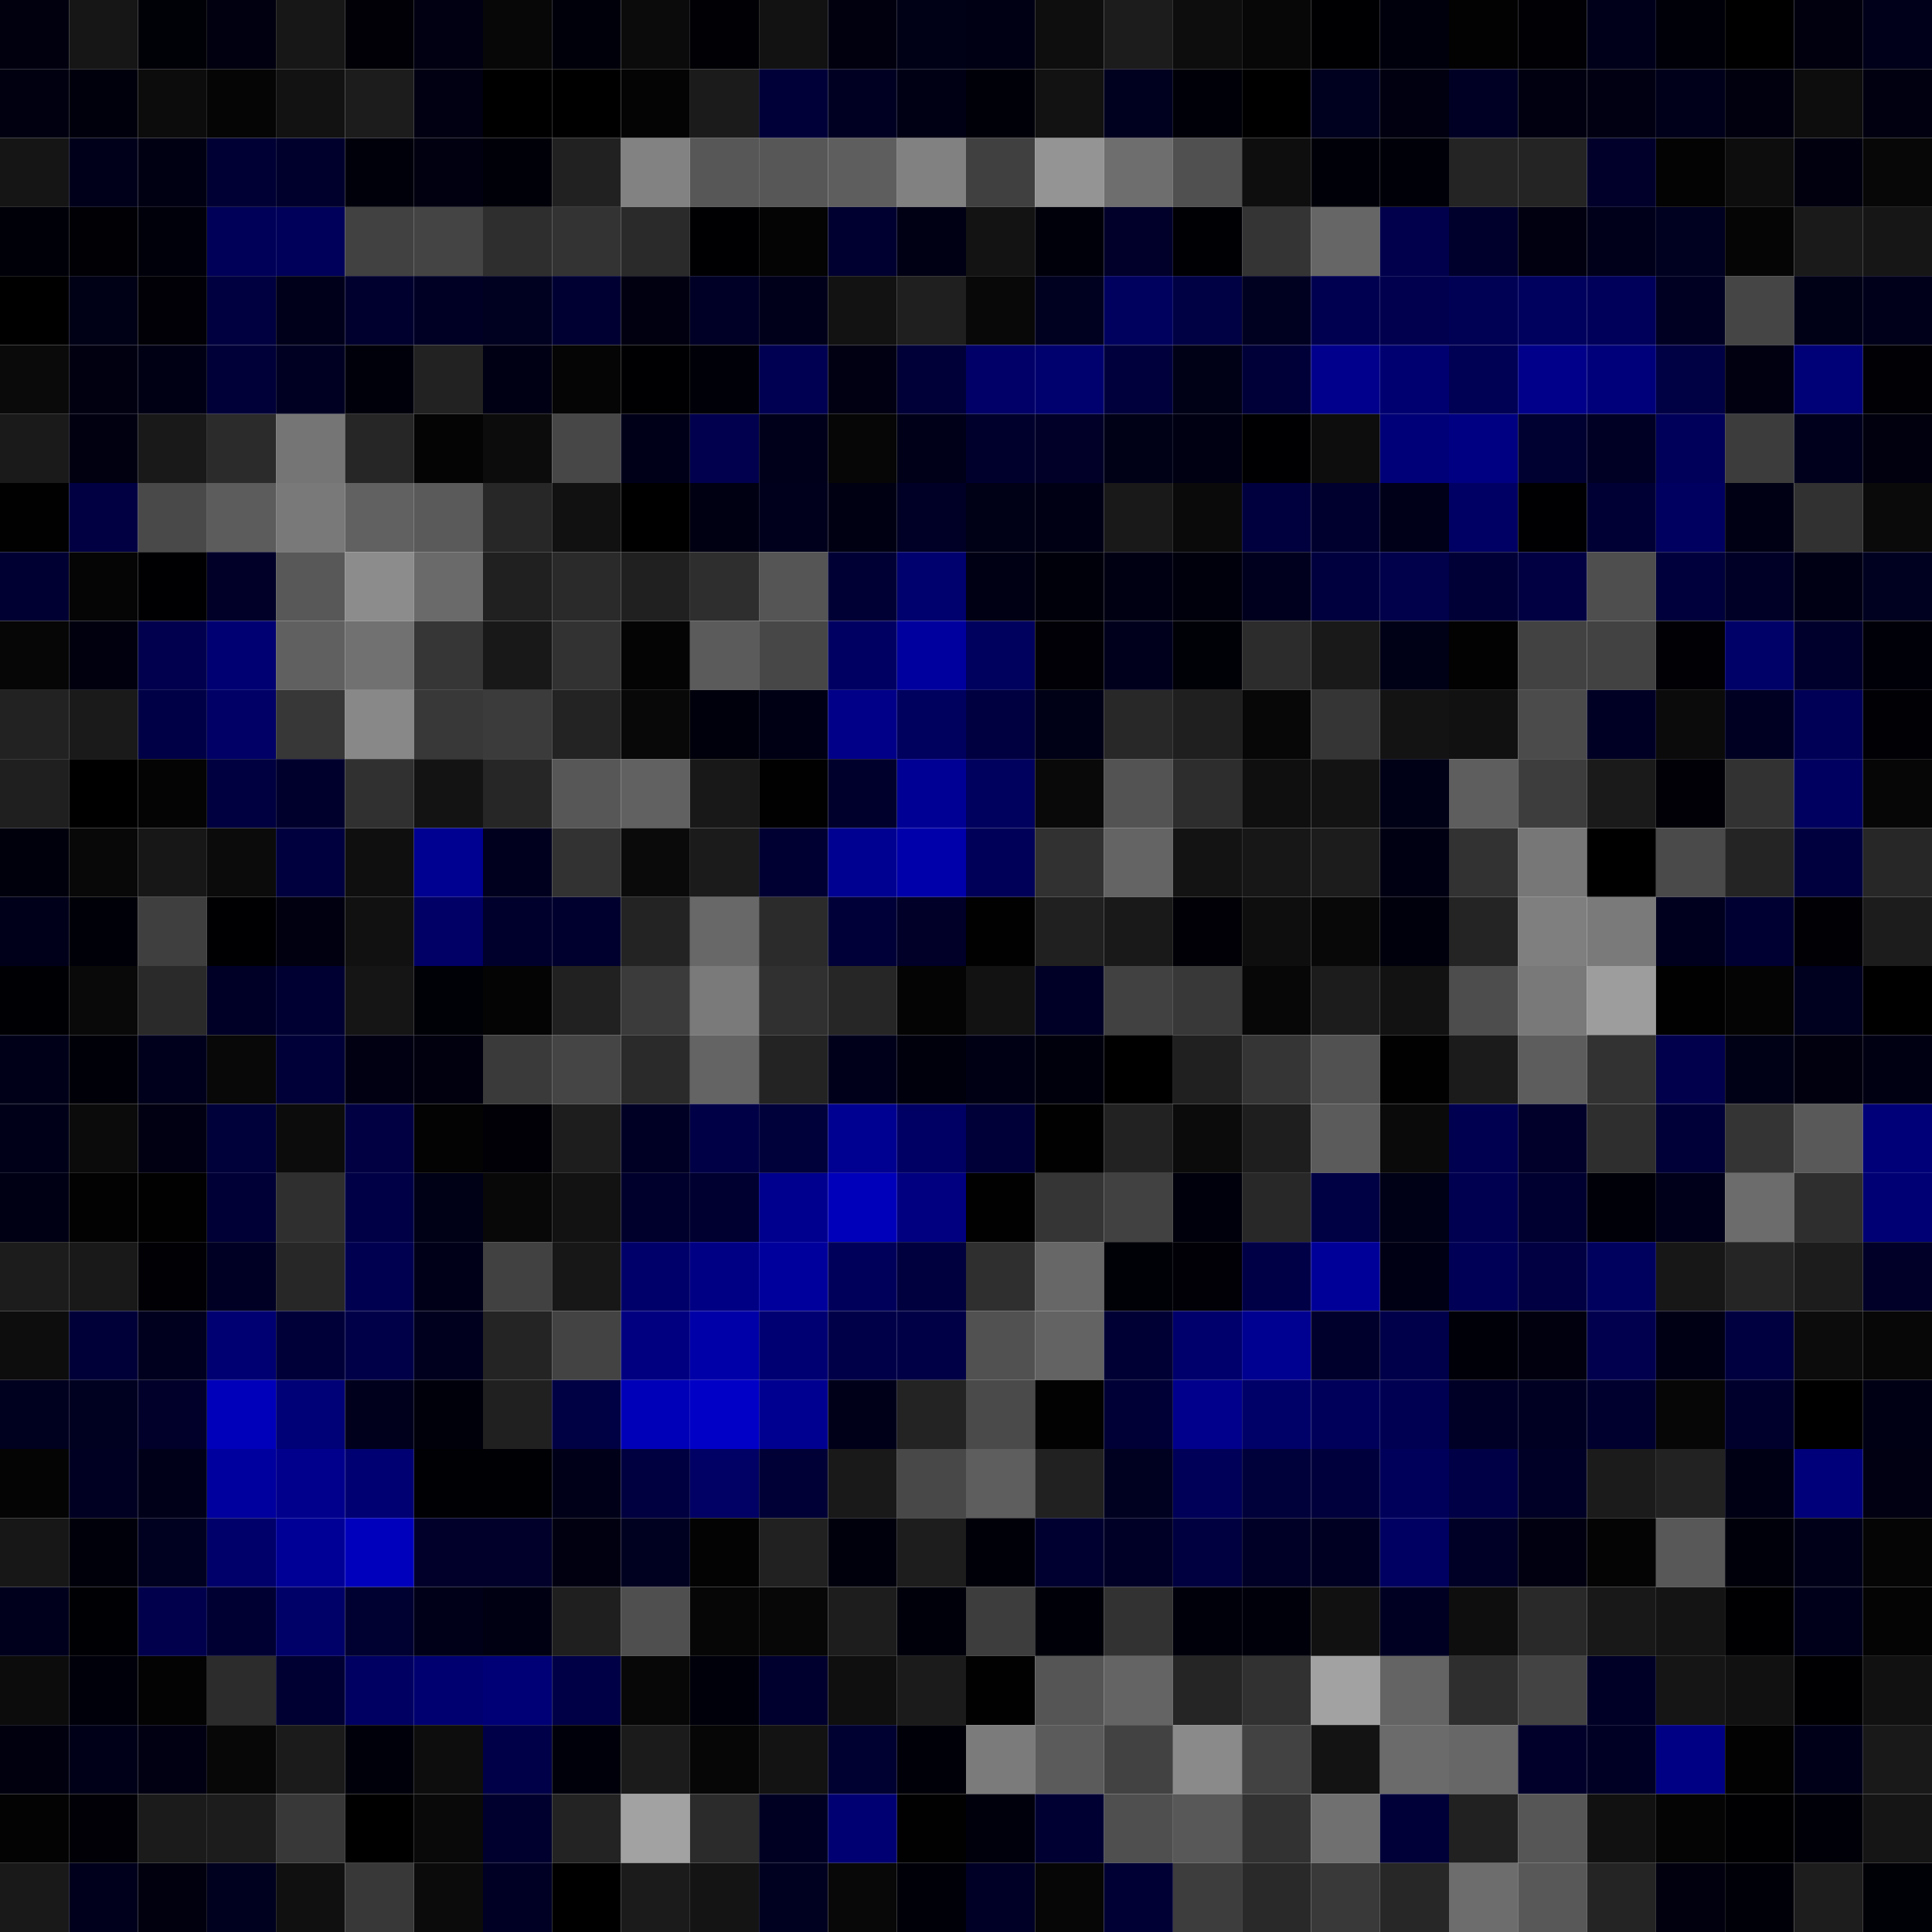 <svg xmlns="http://www.w3.org/2000/svg" width="56" height="56" viewBox="0 0 56 56"><g class="weights_image" id="node-596" stroke="none"><rect x="0" y="0" width="2" height="2" fill="#00000f"/><rect x="2" y="0" width="2" height="2" fill="#161616"/><rect x="4" y="0" width="2" height="2" fill="#000007"/><rect x="6" y="0" width="2" height="2" fill="#000010"/><rect x="8" y="0" width="2" height="2" fill="#171717"/><rect x="10" y="0" width="2" height="2" fill="#000006"/><rect x="12" y="0" width="2" height="2" fill="#000012"/><rect x="14" y="0" width="2" height="2" fill="#070707"/><rect x="16" y="0" width="2" height="2" fill="#00000b"/><rect x="18" y="0" width="2" height="2" fill="#0b0b0b"/><rect x="20" y="0" width="2" height="2" fill="#000005"/><rect x="22" y="0" width="2" height="2" fill="#121212"/><rect x="24" y="0" width="2" height="2" fill="#00000f"/><rect x="26" y="0" width="2" height="2" fill="#000017"/><rect x="28" y="0" width="2" height="2" fill="#000014"/><rect x="30" y="0" width="2" height="2" fill="#0e0e0e"/><rect x="32" y="0" width="2" height="2" fill="#1c1c1c"/><rect x="34" y="0" width="2" height="2" fill="#0d0d0d"/><rect x="36" y="0" width="2" height="2" fill="#070707"/><rect x="38" y="0" width="2" height="2" fill="#000003"/><rect x="40" y="0" width="2" height="2" fill="#00000d"/><rect x="42" y="0" width="2" height="2" fill="#020202"/><rect x="44" y="0" width="2" height="2" fill="#000005"/><rect x="46" y="0" width="2" height="2" fill="#00001b"/><rect x="48" y="0" width="2" height="2" fill="#000009"/><rect x="50" y="0" width="2" height="2" fill="#000000"/><rect x="52" y="0" width="2" height="2" fill="#00000e"/><rect x="54" y="0" width="2" height="2" fill="#00001a"/><rect x="0" y="2" width="2" height="2" fill="#000010"/><rect x="2" y="2" width="2" height="2" fill="#00000c"/><rect x="4" y="2" width="2" height="2" fill="#0c0c0c"/><rect x="6" y="2" width="2" height="2" fill="#050505"/><rect x="8" y="2" width="2" height="2" fill="#121212"/><rect x="10" y="2" width="2" height="2" fill="#1c1c1c"/><rect x="12" y="2" width="2" height="2" fill="#000012"/><rect x="14" y="2" width="2" height="2" fill="#000000"/><rect x="16" y="2" width="2" height="2" fill="#000000"/><rect x="18" y="2" width="2" height="2" fill="#040404"/><rect x="20" y="2" width="2" height="2" fill="#1b1b1b"/><rect x="22" y="2" width="2" height="2" fill="#000039"/><rect x="24" y="2" width="2" height="2" fill="#000022"/><rect x="26" y="2" width="2" height="2" fill="#000015"/><rect x="28" y="2" width="2" height="2" fill="#000009"/><rect x="30" y="2" width="2" height="2" fill="#121212"/><rect x="32" y="2" width="2" height="2" fill="#00001f"/><rect x="34" y="2" width="2" height="2" fill="#000008"/><rect x="36" y="2" width="2" height="2" fill="#000001"/><rect x="38" y="2" width="2" height="2" fill="#00001f"/><rect x="40" y="2" width="2" height="2" fill="#000010"/><rect x="42" y="2" width="2" height="2" fill="#000025"/><rect x="44" y="2" width="2" height="2" fill="#000010"/><rect x="46" y="2" width="2" height="2" fill="#000012"/><rect x="48" y="2" width="2" height="2" fill="#00001b"/><rect x="50" y="2" width="2" height="2" fill="#00000e"/><rect x="52" y="2" width="2" height="2" fill="#0d0d0d"/><rect x="54" y="2" width="2" height="2" fill="#000010"/><rect x="0" y="4" width="2" height="2" fill="#151515"/><rect x="2" y="4" width="2" height="2" fill="#00001b"/><rect x="4" y="4" width="2" height="2" fill="#000013"/><rect x="6" y="4" width="2" height="2" fill="#000035"/><rect x="8" y="4" width="2" height="2" fill="#00002d"/><rect x="10" y="4" width="2" height="2" fill="#00000b"/><rect x="12" y="4" width="2" height="2" fill="#000010"/><rect x="14" y="4" width="2" height="2" fill="#000008"/><rect x="16" y="4" width="2" height="2" fill="#212121"/><rect x="18" y="4" width="2" height="2" fill="#828282"/><rect x="20" y="4" width="2" height="2" fill="#575757"/><rect x="22" y="4" width="2" height="2" fill="#575757"/><rect x="24" y="4" width="2" height="2" fill="#5e5e5e"/><rect x="26" y="4" width="2" height="2" fill="#818181"/><rect x="28" y="4" width="2" height="2" fill="#404040"/><rect x="30" y="4" width="2" height="2" fill="#949494"/><rect x="32" y="4" width="2" height="2" fill="#6e6e6e"/><rect x="34" y="4" width="2" height="2" fill="#505050"/><rect x="36" y="4" width="2" height="2" fill="#0e0e0e"/><rect x="38" y="4" width="2" height="2" fill="#000008"/><rect x="40" y="4" width="2" height="2" fill="#000008"/><rect x="42" y="4" width="2" height="2" fill="#242424"/><rect x="44" y="4" width="2" height="2" fill="#242424"/><rect x="46" y="4" width="2" height="2" fill="#00002b"/><rect x="48" y="4" width="2" height="2" fill="#030303"/><rect x="50" y="4" width="2" height="2" fill="#0d0d0d"/><rect x="52" y="4" width="2" height="2" fill="#00000e"/><rect x="54" y="4" width="2" height="2" fill="#070707"/><rect x="0" y="6" width="2" height="2" fill="#000009"/><rect x="2" y="6" width="2" height="2" fill="#000005"/><rect x="4" y="6" width="2" height="2" fill="#00000b"/><rect x="6" y="6" width="2" height="2" fill="#000059"/><rect x="8" y="6" width="2" height="2" fill="#00005a"/><rect x="10" y="6" width="2" height="2" fill="#414141"/><rect x="12" y="6" width="2" height="2" fill="#444444"/><rect x="14" y="6" width="2" height="2" fill="#2e2e2e"/><rect x="16" y="6" width="2" height="2" fill="#333333"/><rect x="18" y="6" width="2" height="2" fill="#2a2a2a"/><rect x="20" y="6" width="2" height="2" fill="#000003"/><rect x="22" y="6" width="2" height="2" fill="#040404"/><rect x="24" y="6" width="2" height="2" fill="#000030"/><rect x="26" y="6" width="2" height="2" fill="#000014"/><rect x="28" y="6" width="2" height="2" fill="#131313"/><rect x="30" y="6" width="2" height="2" fill="#00000b"/><rect x="32" y="6" width="2" height="2" fill="#00002a"/><rect x="34" y="6" width="2" height="2" fill="#000004"/><rect x="36" y="6" width="2" height="2" fill="#343434"/><rect x="38" y="6" width="2" height="2" fill="#666666"/><rect x="40" y="6" width="2" height="2" fill="#00004c"/><rect x="42" y="6" width="2" height="2" fill="#00002d"/><rect x="44" y="6" width="2" height="2" fill="#000010"/><rect x="46" y="6" width="2" height="2" fill="#00001b"/><rect x="48" y="6" width="2" height="2" fill="#000021"/><rect x="50" y="6" width="2" height="2" fill="#050505"/><rect x="52" y="6" width="2" height="2" fill="#1a1a1a"/><rect x="54" y="6" width="2" height="2" fill="#161616"/><rect x="0" y="8" width="2" height="2" fill="#000001"/><rect x="2" y="8" width="2" height="2" fill="#000016"/><rect x="4" y="8" width="2" height="2" fill="#000006"/><rect x="6" y="8" width="2" height="2" fill="#000040"/><rect x="8" y="8" width="2" height="2" fill="#00001a"/><rect x="10" y="8" width="2" height="2" fill="#00002e"/><rect x="12" y="8" width="2" height="2" fill="#000025"/><rect x="14" y="8" width="2" height="2" fill="#000020"/><rect x="16" y="8" width="2" height="2" fill="#000033"/><rect x="18" y="8" width="2" height="2" fill="#000010"/><rect x="20" y="8" width="2" height="2" fill="#000026"/><rect x="22" y="8" width="2" height="2" fill="#00001b"/><rect x="24" y="8" width="2" height="2" fill="#121212"/><rect x="26" y="8" width="2" height="2" fill="#1f1f1f"/><rect x="28" y="8" width="2" height="2" fill="#080808"/><rect x="30" y="8" width="2" height="2" fill="#000020"/><rect x="32" y="8" width="2" height="2" fill="#00005f"/><rect x="34" y="8" width="2" height="2" fill="#000045"/><rect x="36" y="8" width="2" height="2" fill="#000021"/><rect x="38" y="8" width="2" height="2" fill="#000050"/><rect x="40" y="8" width="2" height="2" fill="#00004e"/><rect x="42" y="8" width="2" height="2" fill="#000055"/><rect x="44" y="8" width="2" height="2" fill="#00005e"/><rect x="46" y="8" width="2" height="2" fill="#00005a"/><rect x="48" y="8" width="2" height="2" fill="#000023"/><rect x="50" y="8" width="2" height="2" fill="#454545"/><rect x="52" y="8" width="2" height="2" fill="#000016"/><rect x="54" y="8" width="2" height="2" fill="#00001b"/><rect x="0" y="10" width="2" height="2" fill="#0a0a0a"/><rect x="2" y="10" width="2" height="2" fill="#000011"/><rect x="4" y="10" width="2" height="2" fill="#000015"/><rect x="6" y="10" width="2" height="2" fill="#000039"/><rect x="8" y="10" width="2" height="2" fill="#000023"/><rect x="10" y="10" width="2" height="2" fill="#00000b"/><rect x="12" y="10" width="2" height="2" fill="#222222"/><rect x="14" y="10" width="2" height="2" fill="#000014"/><rect x="16" y="10" width="2" height="2" fill="#050505"/><rect x="18" y="10" width="2" height="2" fill="#000002"/><rect x="20" y="10" width="2" height="2" fill="#000008"/><rect x="22" y="10" width="2" height="2" fill="#000053"/><rect x="24" y="10" width="2" height="2" fill="#000012"/><rect x="26" y="10" width="2" height="2" fill="#000038"/><rect x="28" y="10" width="2" height="2" fill="#000068"/><rect x="30" y="10" width="2" height="2" fill="#00006f"/><rect x="32" y="10" width="2" height="2" fill="#00003d"/><rect x="34" y="10" width="2" height="2" fill="#000017"/><rect x="36" y="10" width="2" height="2" fill="#000039"/><rect x="38" y="10" width="2" height="2" fill="#00008c"/><rect x="40" y="10" width="2" height="2" fill="#000071"/><rect x="42" y="10" width="2" height="2" fill="#000054"/><rect x="44" y="10" width="2" height="2" fill="#00008a"/><rect x="46" y="10" width="2" height="2" fill="#00007a"/><rect x="48" y="10" width="2" height="2" fill="#000045"/><rect x="50" y="10" width="2" height="2" fill="#000010"/><rect x="52" y="10" width="2" height="2" fill="#000077"/><rect x="54" y="10" width="2" height="2" fill="#000005"/><rect x="0" y="12" width="2" height="2" fill="#1a1a1a"/><rect x="2" y="12" width="2" height="2" fill="#000011"/><rect x="4" y="12" width="2" height="2" fill="#191919"/><rect x="6" y="12" width="2" height="2" fill="#2b2b2b"/><rect x="8" y="12" width="2" height="2" fill="#757575"/><rect x="10" y="12" width="2" height="2" fill="#262626"/><rect x="12" y="12" width="2" height="2" fill="#040404"/><rect x="14" y="12" width="2" height="2" fill="#0c0c0c"/><rect x="16" y="12" width="2" height="2" fill="#474747"/><rect x="18" y="12" width="2" height="2" fill="#000019"/><rect x="20" y="12" width="2" height="2" fill="#00004f"/><rect x="22" y="12" width="2" height="2" fill="#00001b"/><rect x="24" y="12" width="2" height="2" fill="#060606"/><rect x="26" y="12" width="2" height="2" fill="#000018"/><rect x="28" y="12" width="2" height="2" fill="#00002d"/><rect x="30" y="12" width="2" height="2" fill="#000029"/><rect x="32" y="12" width="2" height="2" fill="#000017"/><rect x="34" y="12" width="2" height="2" fill="#000013"/><rect x="36" y="12" width="2" height="2" fill="#000003"/><rect x="38" y="12" width="2" height="2" fill="#0d0d0d"/><rect x="40" y="12" width="2" height="2" fill="#000078"/><rect x="42" y="12" width="2" height="2" fill="#000082"/><rect x="44" y="12" width="2" height="2" fill="#000031"/><rect x="46" y="12" width="2" height="2" fill="#000025"/><rect x="48" y="12" width="2" height="2" fill="#00005b"/><rect x="50" y="12" width="2" height="2" fill="#3c3c3c"/><rect x="52" y="12" width="2" height="2" fill="#00001d"/><rect x="54" y="12" width="2" height="2" fill="#00000e"/><rect x="0" y="14" width="2" height="2" fill="#010101"/><rect x="2" y="14" width="2" height="2" fill="#000043"/><rect x="4" y="14" width="2" height="2" fill="#494949"/><rect x="6" y="14" width="2" height="2" fill="#5c5c5c"/><rect x="8" y="14" width="2" height="2" fill="#797979"/><rect x="10" y="14" width="2" height="2" fill="#616161"/><rect x="12" y="14" width="2" height="2" fill="#5a5a5a"/><rect x="14" y="14" width="2" height="2" fill="#272727"/><rect x="16" y="14" width="2" height="2" fill="#111111"/><rect x="18" y="14" width="2" height="2" fill="#000001"/><rect x="20" y="14" width="2" height="2" fill="#000013"/><rect x="22" y="14" width="2" height="2" fill="#00001d"/><rect x="24" y="14" width="2" height="2" fill="#000013"/><rect x="26" y="14" width="2" height="2" fill="#000026"/><rect x="28" y="14" width="2" height="2" fill="#000016"/><rect x="30" y="14" width="2" height="2" fill="#000015"/><rect x="32" y="14" width="2" height="2" fill="#191919"/><rect x="34" y="14" width="2" height="2" fill="#0a0a0a"/><rect x="36" y="14" width="2" height="2" fill="#00003e"/><rect x="38" y="14" width="2" height="2" fill="#00002f"/><rect x="40" y="14" width="2" height="2" fill="#000019"/><rect x="42" y="14" width="2" height="2" fill="#000064"/><rect x="44" y="14" width="2" height="2" fill="#000002"/><rect x="46" y="14" width="2" height="2" fill="#000034"/><rect x="48" y="14" width="2" height="2" fill="#000061"/><rect x="50" y="14" width="2" height="2" fill="#000014"/><rect x="52" y="14" width="2" height="2" fill="#313131"/><rect x="54" y="14" width="2" height="2" fill="#0a0a0a"/><rect x="0" y="16" width="2" height="2" fill="#000032"/><rect x="2" y="16" width="2" height="2" fill="#050505"/><rect x="4" y="16" width="2" height="2" fill="#000003"/><rect x="6" y="16" width="2" height="2" fill="#000029"/><rect x="8" y="16" width="2" height="2" fill="#585858"/><rect x="10" y="16" width="2" height="2" fill="#8c8c8c"/><rect x="12" y="16" width="2" height="2" fill="#6a6a6a"/><rect x="14" y="16" width="2" height="2" fill="#202020"/><rect x="16" y="16" width="2" height="2" fill="#2a2a2a"/><rect x="18" y="16" width="2" height="2" fill="#202020"/><rect x="20" y="16" width="2" height="2" fill="#2e2e2e"/><rect x="22" y="16" width="2" height="2" fill="#555555"/><rect x="24" y="16" width="2" height="2" fill="#000035"/><rect x="26" y="16" width="2" height="2" fill="#00006e"/><rect x="28" y="16" width="2" height="2" fill="#000014"/><rect x="30" y="16" width="2" height="2" fill="#00000b"/><rect x="32" y="16" width="2" height="2" fill="#000013"/><rect x="34" y="16" width="2" height="2" fill="#00000d"/><rect x="36" y="16" width="2" height="2" fill="#00001e"/><rect x="38" y="16" width="2" height="2" fill="#00003f"/><rect x="40" y="16" width="2" height="2" fill="#00004b"/><rect x="42" y="16" width="2" height="2" fill="#000037"/><rect x="44" y="16" width="2" height="2" fill="#000043"/><rect x="46" y="16" width="2" height="2" fill="#4e4e4e"/><rect x="48" y="16" width="2" height="2" fill="#00003c"/><rect x="50" y="16" width="2" height="2" fill="#000026"/><rect x="52" y="16" width="2" height="2" fill="#000015"/><rect x="54" y="16" width="2" height="2" fill="#000021"/><rect x="0" y="18" width="2" height="2" fill="#060606"/><rect x="2" y="18" width="2" height="2" fill="#00000e"/><rect x="4" y="18" width="2" height="2" fill="#00004e"/><rect x="6" y="18" width="2" height="2" fill="#000073"/><rect x="8" y="18" width="2" height="2" fill="#606060"/><rect x="10" y="18" width="2" height="2" fill="#717171"/><rect x="12" y="18" width="2" height="2" fill="#363636"/><rect x="14" y="18" width="2" height="2" fill="#181818"/><rect x="16" y="18" width="2" height="2" fill="#323232"/><rect x="18" y="18" width="2" height="2" fill="#040404"/><rect x="20" y="18" width="2" height="2" fill="#5b5b5b"/><rect x="22" y="18" width="2" height="2" fill="#474747"/><rect x="24" y="18" width="2" height="2" fill="#000063"/><rect x="26" y="18" width="2" height="2" fill="#00009f"/><rect x="28" y="18" width="2" height="2" fill="#00005e"/><rect x="30" y="18" width="2" height="2" fill="#000006"/><rect x="32" y="18" width="2" height="2" fill="#00001d"/><rect x="34" y="18" width="2" height="2" fill="#000007"/><rect x="36" y="18" width="2" height="2" fill="#2c2c2c"/><rect x="38" y="18" width="2" height="2" fill="#191919"/><rect x="40" y="18" width="2" height="2" fill="#000016"/><rect x="42" y="18" width="2" height="2" fill="#020202"/><rect x="44" y="18" width="2" height="2" fill="#424242"/><rect x="46" y="18" width="2" height="2" fill="#424242"/><rect x="48" y="18" width="2" height="2" fill="#000005"/><rect x="50" y="18" width="2" height="2" fill="#000069"/><rect x="52" y="18" width="2" height="2" fill="#00002c"/><rect x="54" y="18" width="2" height="2" fill="#000008"/><rect x="0" y="20" width="2" height="2" fill="#222222"/><rect x="2" y="20" width="2" height="2" fill="#1a1a1a"/><rect x="4" y="20" width="2" height="2" fill="#000046"/><rect x="6" y="20" width="2" height="2" fill="#000066"/><rect x="8" y="20" width="2" height="2" fill="#373737"/><rect x="10" y="20" width="2" height="2" fill="#888888"/><rect x="12" y="20" width="2" height="2" fill="#383838"/><rect x="14" y="20" width="2" height="2" fill="#3b3b3b"/><rect x="16" y="20" width="2" height="2" fill="#232323"/><rect x="18" y="20" width="2" height="2" fill="#080808"/><rect x="20" y="20" width="2" height="2" fill="#00000c"/><rect x="22" y="20" width="2" height="2" fill="#000015"/><rect x="24" y="20" width="2" height="2" fill="#000089"/><rect x="26" y="20" width="2" height="2" fill="#00005f"/><rect x="28" y="20" width="2" height="2" fill="#000041"/><rect x="30" y="20" width="2" height="2" fill="#000016"/><rect x="32" y="20" width="2" height="2" fill="#282828"/><rect x="34" y="20" width="2" height="2" fill="#1f1f1f"/><rect x="36" y="20" width="2" height="2" fill="#070707"/><rect x="38" y="20" width="2" height="2" fill="#353535"/><rect x="40" y="20" width="2" height="2" fill="#131313"/><rect x="42" y="20" width="2" height="2" fill="#111111"/><rect x="44" y="20" width="2" height="2" fill="#4b4b4b"/><rect x="46" y="20" width="2" height="2" fill="#000025"/><rect x="48" y="20" width="2" height="2" fill="#0b0b0b"/><rect x="50" y="20" width="2" height="2" fill="#000023"/><rect x="52" y="20" width="2" height="2" fill="#000056"/><rect x="54" y="20" width="2" height="2" fill="#000005"/><rect x="0" y="22" width="2" height="2" fill="#1f1f1f"/><rect x="2" y="22" width="2" height="2" fill="#000001"/><rect x="4" y="22" width="2" height="2" fill="#040404"/><rect x="6" y="22" width="2" height="2" fill="#000040"/><rect x="8" y="22" width="2" height="2" fill="#00002d"/><rect x="10" y="22" width="2" height="2" fill="#303030"/><rect x="12" y="22" width="2" height="2" fill="#131313"/><rect x="14" y="22" width="2" height="2" fill="#262626"/><rect x="16" y="22" width="2" height="2" fill="#575757"/><rect x="18" y="22" width="2" height="2" fill="#616161"/><rect x="20" y="22" width="2" height="2" fill="#181818"/><rect x="22" y="22" width="2" height="2" fill="#010101"/><rect x="24" y="22" width="2" height="2" fill="#00002c"/><rect x="26" y="22" width="2" height="2" fill="#000094"/><rect x="28" y="22" width="2" height="2" fill="#00005e"/><rect x="30" y="22" width="2" height="2" fill="#090909"/><rect x="32" y="22" width="2" height="2" fill="#535353"/><rect x="34" y="22" width="2" height="2" fill="#2d2d2d"/><rect x="36" y="22" width="2" height="2" fill="#0f0f0f"/><rect x="38" y="22" width="2" height="2" fill="#131313"/><rect x="40" y="22" width="2" height="2" fill="#000016"/><rect x="42" y="22" width="2" height="2" fill="#5e5e5e"/><rect x="44" y="22" width="2" height="2" fill="#3d3d3d"/><rect x="46" y="22" width="2" height="2" fill="#1a1a1a"/><rect x="48" y="22" width="2" height="2" fill="#000006"/><rect x="50" y="22" width="2" height="2" fill="#323232"/><rect x="52" y="22" width="2" height="2" fill="#000060"/><rect x="54" y="22" width="2" height="2" fill="#060606"/><rect x="0" y="24" width="2" height="2" fill="#00000c"/><rect x="2" y="24" width="2" height="2" fill="#080808"/><rect x="4" y="24" width="2" height="2" fill="#171717"/><rect x="6" y="24" width="2" height="2" fill="#0b0b0b"/><rect x="8" y="24" width="2" height="2" fill="#00003f"/><rect x="10" y="24" width="2" height="2" fill="#0f0f0f"/><rect x="12" y="24" width="2" height="2" fill="#000091"/><rect x="14" y="24" width="2" height="2" fill="#00001e"/><rect x="16" y="24" width="2" height="2" fill="#323232"/><rect x="18" y="24" width="2" height="2" fill="#0a0a0a"/><rect x="20" y="24" width="2" height="2" fill="#1b1b1b"/><rect x="22" y="24" width="2" height="2" fill="#000032"/><rect x="24" y="24" width="2" height="2" fill="#000091"/><rect x="26" y="24" width="2" height="2" fill="#0000ab"/><rect x="28" y="24" width="2" height="2" fill="#000059"/><rect x="30" y="24" width="2" height="2" fill="#313131"/><rect x="32" y="24" width="2" height="2" fill="#646464"/><rect x="34" y="24" width="2" height="2" fill="#131313"/><rect x="36" y="24" width="2" height="2" fill="#171717"/><rect x="38" y="24" width="2" height="2" fill="#1c1c1c"/><rect x="40" y="24" width="2" height="2" fill="#000013"/><rect x="42" y="24" width="2" height="2" fill="#323232"/><rect x="44" y="24" width="2" height="2" fill="#777777"/><rect x="46" y="24" width="2" height="2" fill="#000000"/><rect x="48" y="24" width="2" height="2" fill="#4a4a4a"/><rect x="50" y="24" width="2" height="2" fill="#242424"/><rect x="52" y="24" width="2" height="2" fill="#00003e"/><rect x="54" y="24" width="2" height="2" fill="#272727"/><rect x="0" y="26" width="2" height="2" fill="#00001b"/><rect x="2" y="26" width="2" height="2" fill="#000008"/><rect x="4" y="26" width="2" height="2" fill="#3f3f3f"/><rect x="6" y="26" width="2" height="2" fill="#000003"/><rect x="8" y="26" width="2" height="2" fill="#000010"/><rect x="10" y="26" width="2" height="2" fill="#111111"/><rect x="12" y="26" width="2" height="2" fill="#000066"/><rect x="14" y="26" width="2" height="2" fill="#00002d"/><rect x="16" y="26" width="2" height="2" fill="#00002e"/><rect x="18" y="26" width="2" height="2" fill="#232323"/><rect x="20" y="26" width="2" height="2" fill="#686868"/><rect x="22" y="26" width="2" height="2" fill="#2b2b2b"/><rect x="24" y="26" width="2" height="2" fill="#000038"/><rect x="26" y="26" width="2" height="2" fill="#000028"/><rect x="28" y="26" width="2" height="2" fill="#010101"/><rect x="30" y="26" width="2" height="2" fill="#202020"/><rect x="32" y="26" width="2" height="2" fill="#191919"/><rect x="34" y="26" width="2" height="2" fill="#000006"/><rect x="36" y="26" width="2" height="2" fill="#0e0e0e"/><rect x="38" y="26" width="2" height="2" fill="#080808"/><rect x="40" y="26" width="2" height="2" fill="#00000c"/><rect x="42" y="26" width="2" height="2" fill="#242424"/><rect x="44" y="26" width="2" height="2" fill="#7f7f7f"/><rect x="46" y="26" width="2" height="2" fill="#7a7a7a"/><rect x="48" y="26" width="2" height="2" fill="#00001e"/><rect x="50" y="26" width="2" height="2" fill="#000032"/><rect x="52" y="26" width="2" height="2" fill="#000005"/><rect x="54" y="26" width="2" height="2" fill="#1c1c1c"/><rect x="0" y="28" width="2" height="2" fill="#000004"/><rect x="2" y="28" width="2" height="2" fill="#090909"/><rect x="4" y="28" width="2" height="2" fill="#2a2a2a"/><rect x="6" y="28" width="2" height="2" fill="#000027"/><rect x="8" y="28" width="2" height="2" fill="#000032"/><rect x="10" y="28" width="2" height="2" fill="#151515"/><rect x="12" y="28" width="2" height="2" fill="#000007"/><rect x="14" y="28" width="2" height="2" fill="#040404"/><rect x="16" y="28" width="2" height="2" fill="#212121"/><rect x="18" y="28" width="2" height="2" fill="#3b3b3b"/><rect x="20" y="28" width="2" height="2" fill="#7a7a7a"/><rect x="22" y="28" width="2" height="2" fill="#303030"/><rect x="24" y="28" width="2" height="2" fill="#262626"/><rect x="26" y="28" width="2" height="2" fill="#040404"/><rect x="28" y="28" width="2" height="2" fill="#121212"/><rect x="30" y="28" width="2" height="2" fill="#000026"/><rect x="32" y="28" width="2" height="2" fill="#414141"/><rect x="34" y="28" width="2" height="2" fill="#383838"/><rect x="36" y="28" width="2" height="2" fill="#070707"/><rect x="38" y="28" width="2" height="2" fill="#1c1c1c"/><rect x="40" y="28" width="2" height="2" fill="#121212"/><rect x="42" y="28" width="2" height="2" fill="#4d4d4d"/><rect x="44" y="28" width="2" height="2" fill="#797979"/><rect x="46" y="28" width="2" height="2" fill="#9d9d9d"/><rect x="48" y="28" width="2" height="2" fill="#010101"/><rect x="50" y="28" width="2" height="2" fill="#040404"/><rect x="52" y="28" width="2" height="2" fill="#00001f"/><rect x="54" y="28" width="2" height="2" fill="#000000"/><rect x="0" y="30" width="2" height="2" fill="#000019"/><rect x="2" y="30" width="2" height="2" fill="#000008"/><rect x="4" y="30" width="2" height="2" fill="#00001c"/><rect x="6" y="30" width="2" height="2" fill="#080808"/><rect x="8" y="30" width="2" height="2" fill="#000038"/><rect x="10" y="30" width="2" height="2" fill="#000012"/><rect x="12" y="30" width="2" height="2" fill="#00000e"/><rect x="14" y="30" width="2" height="2" fill="#3a3a3a"/><rect x="16" y="30" width="2" height="2" fill="#454545"/><rect x="18" y="30" width="2" height="2" fill="#2a2a2a"/><rect x="20" y="30" width="2" height="2" fill="#646464"/><rect x="22" y="30" width="2" height="2" fill="#232323"/><rect x="24" y="30" width="2" height="2" fill="#00001b"/><rect x="26" y="30" width="2" height="2" fill="#00000d"/><rect x="28" y="30" width="2" height="2" fill="#000015"/><rect x="30" y="30" width="2" height="2" fill="#00000d"/><rect x="32" y="30" width="2" height="2" fill="#000001"/><rect x="34" y="30" width="2" height="2" fill="#202020"/><rect x="36" y="30" width="2" height="2" fill="#353535"/><rect x="38" y="30" width="2" height="2" fill="#515151"/><rect x="40" y="30" width="2" height="2" fill="#010101"/><rect x="42" y="30" width="2" height="2" fill="#1b1b1b"/><rect x="44" y="30" width="2" height="2" fill="#5d5d5d"/><rect x="46" y="30" width="2" height="2" fill="#323232"/><rect x="48" y="30" width="2" height="2" fill="#00004c"/><rect x="50" y="30" width="2" height="2" fill="#000016"/><rect x="52" y="30" width="2" height="2" fill="#00000f"/><rect x="54" y="30" width="2" height="2" fill="#000013"/><rect x="0" y="32" width="2" height="2" fill="#000019"/><rect x="2" y="32" width="2" height="2" fill="#0b0b0b"/><rect x="4" y="32" width="2" height="2" fill="#000012"/><rect x="6" y="32" width="2" height="2" fill="#00003a"/><rect x="8" y="32" width="2" height="2" fill="#0c0c0c"/><rect x="10" y="32" width="2" height="2" fill="#000043"/><rect x="12" y="32" width="2" height="2" fill="#030303"/><rect x="14" y="32" width="2" height="2" fill="#000006"/><rect x="16" y="32" width="2" height="2" fill="#1d1d1d"/><rect x="18" y="32" width="2" height="2" fill="#000024"/><rect x="20" y="32" width="2" height="2" fill="#000047"/><rect x="22" y="32" width="2" height="2" fill="#00003b"/><rect x="24" y="32" width="2" height="2" fill="#000091"/><rect x="26" y="32" width="2" height="2" fill="#000064"/><rect x="28" y="32" width="2" height="2" fill="#000038"/><rect x="30" y="32" width="2" height="2" fill="#010101"/><rect x="32" y="32" width="2" height="2" fill="#222222"/><rect x="34" y="32" width="2" height="2" fill="#0b0b0b"/><rect x="36" y="32" width="2" height="2" fill="#1e1e1e"/><rect x="38" y="32" width="2" height="2" fill="#5b5b5b"/><rect x="40" y="32" width="2" height="2" fill="#0a0a0a"/><rect x="42" y="32" width="2" height="2" fill="#000051"/><rect x="44" y="32" width="2" height="2" fill="#00002a"/><rect x="46" y="32" width="2" height="2" fill="#2e2e2e"/><rect x="48" y="32" width="2" height="2" fill="#000038"/><rect x="50" y="32" width="2" height="2" fill="#343434"/><rect x="52" y="32" width="2" height="2" fill="#595959"/><rect x="54" y="32" width="2" height="2" fill="#000079"/><rect x="0" y="34" width="2" height="2" fill="#000015"/><rect x="2" y="34" width="2" height="2" fill="#020202"/><rect x="4" y="34" width="2" height="2" fill="#010101"/><rect x="6" y="34" width="2" height="2" fill="#000037"/><rect x="8" y="34" width="2" height="2" fill="#2f2f2f"/><rect x="10" y="34" width="2" height="2" fill="#000046"/><rect x="12" y="34" width="2" height="2" fill="#000017"/><rect x="14" y="34" width="2" height="2" fill="#080808"/><rect x="16" y="34" width="2" height="2" fill="#121212"/><rect x="18" y="34" width="2" height="2" fill="#00002c"/><rect x="20" y="34" width="2" height="2" fill="#000030"/><rect x="22" y="34" width="2" height="2" fill="#00008e"/><rect x="24" y="34" width="2" height="2" fill="#0000bb"/><rect x="26" y="34" width="2" height="2" fill="#000081"/><rect x="28" y="34" width="2" height="2" fill="#010101"/><rect x="30" y="34" width="2" height="2" fill="#353535"/><rect x="32" y="34" width="2" height="2" fill="#414141"/><rect x="34" y="34" width="2" height="2" fill="#00000c"/><rect x="36" y="34" width="2" height="2" fill="#282828"/><rect x="38" y="34" width="2" height="2" fill="#000044"/><rect x="40" y="34" width="2" height="2" fill="#000016"/><rect x="42" y="34" width="2" height="2" fill="#000051"/><rect x="44" y="34" width="2" height="2" fill="#000030"/><rect x="46" y="34" width="2" height="2" fill="#000008"/><rect x="48" y="34" width="2" height="2" fill="#00001a"/><rect x="50" y="34" width="2" height="2" fill="#6c6c6c"/><rect x="52" y="34" width="2" height="2" fill="#2e2e2e"/><rect x="54" y="34" width="2" height="2" fill="#000075"/><rect x="0" y="36" width="2" height="2" fill="#1c1c1c"/><rect x="2" y="36" width="2" height="2" fill="#191919"/><rect x="4" y="36" width="2" height="2" fill="#000005"/><rect x="6" y="36" width="2" height="2" fill="#000024"/><rect x="8" y="36" width="2" height="2" fill="#272727"/><rect x="10" y="36" width="2" height="2" fill="#000050"/><rect x="12" y="36" width="2" height="2" fill="#000019"/><rect x="14" y="36" width="2" height="2" fill="#414141"/><rect x="16" y="36" width="2" height="2" fill="#171717"/><rect x="18" y="36" width="2" height="2" fill="#00006a"/><rect x="20" y="36" width="2" height="2" fill="#000085"/><rect x="22" y="36" width="2" height="2" fill="#00009d"/><rect x="24" y="36" width="2" height="2" fill="#00005b"/><rect x="26" y="36" width="2" height="2" fill="#00003e"/><rect x="28" y="36" width="2" height="2" fill="#2f2f2f"/><rect x="30" y="36" width="2" height="2" fill="#676767"/><rect x="32" y="36" width="2" height="2" fill="#000007"/><rect x="34" y="36" width="2" height="2" fill="#000006"/><rect x="36" y="36" width="2" height="2" fill="#000047"/><rect x="38" y="36" width="2" height="2" fill="#000099"/><rect x="40" y="36" width="2" height="2" fill="#000014"/><rect x="42" y="36" width="2" height="2" fill="#000056"/><rect x="44" y="36" width="2" height="2" fill="#000042"/><rect x="46" y="36" width="2" height="2" fill="#00005f"/><rect x="48" y="36" width="2" height="2" fill="#171717"/><rect x="50" y="36" width="2" height="2" fill="#252525"/><rect x="52" y="36" width="2" height="2" fill="#1c1c1c"/><rect x="54" y="36" width="2" height="2" fill="#000028"/><rect x="0" y="38" width="2" height="2" fill="#0d0d0d"/><rect x="2" y="38" width="2" height="2" fill="#000038"/><rect x="4" y="38" width="2" height="2" fill="#00001e"/><rect x="6" y="38" width="2" height="2" fill="#000072"/><rect x="8" y="38" width="2" height="2" fill="#000039"/><rect x="10" y="38" width="2" height="2" fill="#000049"/><rect x="12" y="38" width="2" height="2" fill="#00001e"/><rect x="14" y="38" width="2" height="2" fill="#242424"/><rect x="16" y="38" width="2" height="2" fill="#434343"/><rect x="18" y="38" width="2" height="2" fill="#000081"/><rect x="20" y="38" width="2" height="2" fill="#0000a8"/><rect x="22" y="38" width="2" height="2" fill="#000073"/><rect x="24" y="38" width="2" height="2" fill="#000049"/><rect x="26" y="38" width="2" height="2" fill="#000047"/><rect x="28" y="38" width="2" height="2" fill="#515151"/><rect x="30" y="38" width="2" height="2" fill="#636363"/><rect x="32" y="38" width="2" height="2" fill="#000035"/><rect x="34" y="38" width="2" height="2" fill="#00006c"/><rect x="36" y="38" width="2" height="2" fill="#000091"/><rect x="38" y="38" width="2" height="2" fill="#00002c"/><rect x="40" y="38" width="2" height="2" fill="#00004a"/><rect x="42" y="38" width="2" height="2" fill="#000008"/><rect x="44" y="38" width="2" height="2" fill="#00000f"/><rect x="46" y="38" width="2" height="2" fill="#00004f"/><rect x="48" y="38" width="2" height="2" fill="#000015"/><rect x="50" y="38" width="2" height="2" fill="#000040"/><rect x="52" y="38" width="2" height="2" fill="#0c0c0c"/><rect x="54" y="38" width="2" height="2" fill="#070707"/><rect x="0" y="40" width="2" height="2" fill="#00001f"/><rect x="2" y="40" width="2" height="2" fill="#000020"/><rect x="4" y="40" width="2" height="2" fill="#00002a"/><rect x="6" y="40" width="2" height="2" fill="#0000ba"/><rect x="8" y="40" width="2" height="2" fill="#000077"/><rect x="10" y="40" width="2" height="2" fill="#00001c"/><rect x="12" y="40" width="2" height="2" fill="#00000a"/><rect x="14" y="40" width="2" height="2" fill="#202020"/><rect x="16" y="40" width="2" height="2" fill="#000044"/><rect x="18" y="40" width="2" height="2" fill="#0000b8"/><rect x="20" y="40" width="2" height="2" fill="#0000c7"/><rect x="22" y="40" width="2" height="2" fill="#000090"/><rect x="24" y="40" width="2" height="2" fill="#000019"/><rect x="26" y="40" width="2" height="2" fill="#232323"/><rect x="28" y="40" width="2" height="2" fill="#4a4a4a"/><rect x="30" y="40" width="2" height="2" fill="#020202"/><rect x="32" y="40" width="2" height="2" fill="#000036"/><rect x="34" y="40" width="2" height="2" fill="#00008c"/><rect x="36" y="40" width="2" height="2" fill="#000069"/><rect x="38" y="40" width="2" height="2" fill="#00005a"/><rect x="40" y="40" width="2" height="2" fill="#000053"/><rect x="42" y="40" width="2" height="2" fill="#000027"/><rect x="44" y="40" width="2" height="2" fill="#000022"/><rect x="46" y="40" width="2" height="2" fill="#00002e"/><rect x="48" y="40" width="2" height="2" fill="#060606"/><rect x="50" y="40" width="2" height="2" fill="#00002d"/><rect x="52" y="40" width="2" height="2" fill="#000000"/><rect x="54" y="40" width="2" height="2" fill="#000015"/><rect x="0" y="42" width="2" height="2" fill="#040404"/><rect x="2" y="42" width="2" height="2" fill="#000023"/><rect x="4" y="42" width="2" height="2" fill="#000019"/><rect x="6" y="42" width="2" height="2" fill="#00009e"/><rect x="8" y="42" width="2" height="2" fill="#00008d"/><rect x="10" y="42" width="2" height="2" fill="#000072"/><rect x="12" y="42" width="2" height="2" fill="#000004"/><rect x="14" y="42" width="2" height="2" fill="#000004"/><rect x="16" y="42" width="2" height="2" fill="#000019"/><rect x="18" y="42" width="2" height="2" fill="#000040"/><rect x="20" y="42" width="2" height="2" fill="#000065"/><rect x="22" y="42" width="2" height="2" fill="#000036"/><rect x="24" y="42" width="2" height="2" fill="#191919"/><rect x="26" y="42" width="2" height="2" fill="#484848"/><rect x="28" y="42" width="2" height="2" fill="#5e5e5e"/><rect x="30" y="42" width="2" height="2" fill="#212121"/><rect x="32" y="42" width="2" height="2" fill="#000020"/><rect x="34" y="42" width="2" height="2" fill="#000059"/><rect x="36" y="42" width="2" height="2" fill="#00003b"/><rect x="38" y="42" width="2" height="2" fill="#00003d"/><rect x="40" y="42" width="2" height="2" fill="#00005b"/><rect x="42" y="42" width="2" height="2" fill="#000046"/><rect x="44" y="42" width="2" height="2" fill="#000026"/><rect x="46" y="42" width="2" height="2" fill="#1b1b1b"/><rect x="48" y="42" width="2" height="2" fill="#222222"/><rect x="50" y="42" width="2" height="2" fill="#000014"/><rect x="52" y="42" width="2" height="2" fill="#00007a"/><rect x="54" y="42" width="2" height="2" fill="#000012"/><rect x="0" y="44" width="2" height="2" fill="#171717"/><rect x="2" y="44" width="2" height="2" fill="#00000a"/><rect x="4" y="44" width="2" height="2" fill="#000020"/><rect x="6" y="44" width="2" height="2" fill="#00006b"/><rect x="8" y="44" width="2" height="2" fill="#000097"/><rect x="10" y="44" width="2" height="2" fill="#0000bc"/><rect x="12" y="44" width="2" height="2" fill="#00002b"/><rect x="14" y="44" width="2" height="2" fill="#00002b"/><rect x="16" y="44" width="2" height="2" fill="#000011"/><rect x="18" y="44" width="2" height="2" fill="#000021"/><rect x="20" y="44" width="2" height="2" fill="#030303"/><rect x="22" y="44" width="2" height="2" fill="#212121"/><rect x="24" y="44" width="2" height="2" fill="#00000c"/><rect x="26" y="44" width="2" height="2" fill="#1d1d1d"/><rect x="28" y="44" width="2" height="2" fill="#000009"/><rect x="30" y="44" width="2" height="2" fill="#000030"/><rect x="32" y="44" width="2" height="2" fill="#000026"/><rect x="34" y="44" width="2" height="2" fill="#000041"/><rect x="36" y="44" width="2" height="2" fill="#000027"/><rect x="38" y="44" width="2" height="2" fill="#000023"/><rect x="40" y="44" width="2" height="2" fill="#000062"/><rect x="42" y="44" width="2" height="2" fill="#000026"/><rect x="44" y="44" width="2" height="2" fill="#000011"/><rect x="46" y="44" width="2" height="2" fill="#040404"/><rect x="48" y="44" width="2" height="2" fill="#585858"/><rect x="50" y="44" width="2" height="2" fill="#00000a"/><rect x="52" y="44" width="2" height="2" fill="#000019"/><rect x="54" y="44" width="2" height="2" fill="#050505"/><rect x="0" y="46" width="2" height="2" fill="#00001d"/><rect x="2" y="46" width="2" height="2" fill="#000004"/><rect x="4" y="46" width="2" height="2" fill="#00004d"/><rect x="6" y="46" width="2" height="2" fill="#000032"/><rect x="8" y="46" width="2" height="2" fill="#000069"/><rect x="10" y="46" width="2" height="2" fill="#000031"/><rect x="12" y="46" width="2" height="2" fill="#000018"/><rect x="14" y="46" width="2" height="2" fill="#000013"/><rect x="16" y="46" width="2" height="2" fill="#1f1f1f"/><rect x="18" y="46" width="2" height="2" fill="#4f4f4f"/><rect x="20" y="46" width="2" height="2" fill="#060606"/><rect x="22" y="46" width="2" height="2" fill="#070707"/><rect x="24" y="46" width="2" height="2" fill="#1d1d1d"/><rect x="26" y="46" width="2" height="2" fill="#00000a"/><rect x="28" y="46" width="2" height="2" fill="#3d3d3d"/><rect x="30" y="46" width="2" height="2" fill="#000008"/><rect x="32" y="46" width="2" height="2" fill="#323232"/><rect x="34" y="46" width="2" height="2" fill="#00000b"/><rect x="36" y="46" width="2" height="2" fill="#00000a"/><rect x="38" y="46" width="2" height="2" fill="#111111"/><rect x="40" y="46" width="2" height="2" fill="#000022"/><rect x="42" y="46" width="2" height="2" fill="#0e0e0e"/><rect x="44" y="46" width="2" height="2" fill="#292929"/><rect x="46" y="46" width="2" height="2" fill="#181818"/><rect x="48" y="46" width="2" height="2" fill="#141414"/><rect x="50" y="46" width="2" height="2" fill="#000002"/><rect x="52" y="46" width="2" height="2" fill="#00001b"/><rect x="54" y="46" width="2" height="2" fill="#040404"/><rect x="0" y="48" width="2" height="2" fill="#0c0c0c"/><rect x="2" y="48" width="2" height="2" fill="#00000b"/><rect x="4" y="48" width="2" height="2" fill="#030303"/><rect x="6" y="48" width="2" height="2" fill="#2c2c2c"/><rect x="8" y="48" width="2" height="2" fill="#000032"/><rect x="10" y="48" width="2" height="2" fill="#000062"/><rect x="12" y="48" width="2" height="2" fill="#000071"/><rect x="14" y="48" width="2" height="2" fill="#000076"/><rect x="16" y="48" width="2" height="2" fill="#000046"/><rect x="18" y="48" width="2" height="2" fill="#070707"/><rect x="20" y="48" width="2" height="2" fill="#00000b"/><rect x="22" y="48" width="2" height="2" fill="#00002e"/><rect x="24" y="48" width="2" height="2" fill="#0f0f0f"/><rect x="26" y="48" width="2" height="2" fill="#1b1b1b"/><rect x="28" y="48" width="2" height="2" fill="#010101"/><rect x="30" y="48" width="2" height="2" fill="#555555"/><rect x="32" y="48" width="2" height="2" fill="#646464"/><rect x="34" y="48" width="2" height="2" fill="#252525"/><rect x="36" y="48" width="2" height="2" fill="#313131"/><rect x="38" y="48" width="2" height="2" fill="#a2a2a2"/><rect x="40" y="48" width="2" height="2" fill="#646464"/><rect x="42" y="48" width="2" height="2" fill="#2e2e2e"/><rect x="44" y="48" width="2" height="2" fill="#434343"/><rect x="46" y="48" width="2" height="2" fill="#000026"/><rect x="48" y="48" width="2" height="2" fill="#151515"/><rect x="50" y="48" width="2" height="2" fill="#111111"/><rect x="52" y="48" width="2" height="2" fill="#000003"/><rect x="54" y="48" width="2" height="2" fill="#111111"/><rect x="0" y="50" width="2" height="2" fill="#00000e"/><rect x="2" y="50" width="2" height="2" fill="#000018"/><rect x="4" y="50" width="2" height="2" fill="#000012"/><rect x="6" y="50" width="2" height="2" fill="#070707"/><rect x="8" y="50" width="2" height="2" fill="#1b1b1b"/><rect x="10" y="50" width="2" height="2" fill="#00000a"/><rect x="12" y="50" width="2" height="2" fill="#0d0d0d"/><rect x="14" y="50" width="2" height="2" fill="#000048"/><rect x="16" y="50" width="2" height="2" fill="#00000b"/><rect x="18" y="50" width="2" height="2" fill="#1b1b1b"/><rect x="20" y="50" width="2" height="2" fill="#060606"/><rect x="22" y="50" width="2" height="2" fill="#131313"/><rect x="24" y="50" width="2" height="2" fill="#000031"/><rect x="26" y="50" width="2" height="2" fill="#000008"/><rect x="28" y="50" width="2" height="2" fill="#7b7b7b"/><rect x="30" y="50" width="2" height="2" fill="#5b5b5b"/><rect x="32" y="50" width="2" height="2" fill="#424242"/><rect x="34" y="50" width="2" height="2" fill="#8a8a8a"/><rect x="36" y="50" width="2" height="2" fill="#424242"/><rect x="38" y="50" width="2" height="2" fill="#131313"/><rect x="40" y="50" width="2" height="2" fill="#6b6b6b"/><rect x="42" y="50" width="2" height="2" fill="#676767"/><rect x="44" y="50" width="2" height="2" fill="#00002b"/><rect x="46" y="50" width="2" height="2" fill="#000025"/><rect x="48" y="50" width="2" height="2" fill="#000084"/><rect x="50" y="50" width="2" height="2" fill="#020202"/><rect x="52" y="50" width="2" height="2" fill="#000019"/><rect x="54" y="50" width="2" height="2" fill="#191919"/><rect x="0" y="52" width="2" height="2" fill="#030303"/><rect x="2" y="52" width="2" height="2" fill="#000006"/><rect x="4" y="52" width="2" height="2" fill="#1b1b1b"/><rect x="6" y="52" width="2" height="2" fill="#1c1c1c"/><rect x="8" y="52" width="2" height="2" fill="#383838"/><rect x="10" y="52" width="2" height="2" fill="#000000"/><rect x="12" y="52" width="2" height="2" fill="#090909"/><rect x="14" y="52" width="2" height="2" fill="#00002e"/><rect x="16" y="52" width="2" height="2" fill="#232323"/><rect x="18" y="52" width="2" height="2" fill="#a2a2a2"/><rect x="20" y="52" width="2" height="2" fill="#2b2b2b"/><rect x="22" y="52" width="2" height="2" fill="#000023"/><rect x="24" y="52" width="2" height="2" fill="#000073"/><rect x="26" y="52" width="2" height="2" fill="#010101"/><rect x="28" y="52" width="2" height="2" fill="#00000c"/><rect x="30" y="52" width="2" height="2" fill="#000033"/><rect x="32" y="52" width="2" height="2" fill="#4f4f4f"/><rect x="34" y="52" width="2" height="2" fill="#585858"/><rect x="36" y="52" width="2" height="2" fill="#323232"/><rect x="38" y="52" width="2" height="2" fill="#707070"/><rect x="40" y="52" width="2" height="2" fill="#000039"/><rect x="42" y="52" width="2" height="2" fill="#212121"/><rect x="44" y="52" width="2" height="2" fill="#565656"/><rect x="46" y="52" width="2" height="2" fill="#111111"/><rect x="48" y="52" width="2" height="2" fill="#040404"/><rect x="50" y="52" width="2" height="2" fill="#000003"/><rect x="52" y="52" width="2" height="2" fill="#000008"/><rect x="54" y="52" width="2" height="2" fill="#151515"/><rect x="0" y="54" width="2" height="2" fill="#191919"/><rect x="2" y="54" width="2" height="2" fill="#00001c"/><rect x="4" y="54" width="2" height="2" fill="#00000e"/><rect x="6" y="54" width="2" height="2" fill="#00001f"/><rect x="8" y="54" width="2" height="2" fill="#101010"/><rect x="10" y="54" width="2" height="2" fill="#383838"/><rect x="12" y="54" width="2" height="2" fill="#0b0b0b"/><rect x="14" y="54" width="2" height="2" fill="#000025"/><rect x="16" y="54" width="2" height="2" fill="#000001"/><rect x="18" y="54" width="2" height="2" fill="#1b1b1b"/><rect x="20" y="54" width="2" height="2" fill="#141414"/><rect x="22" y="54" width="2" height="2" fill="#000020"/><rect x="24" y="54" width="2" height="2" fill="#080808"/><rect x="26" y="54" width="2" height="2" fill="#000009"/><rect x="28" y="54" width="2" height="2" fill="#000026"/><rect x="30" y="54" width="2" height="2" fill="#060606"/><rect x="32" y="54" width="2" height="2" fill="#000034"/><rect x="34" y="54" width="2" height="2" fill="#3d3d3d"/><rect x="36" y="54" width="2" height="2" fill="#292929"/><rect x="38" y="54" width="2" height="2" fill="#393939"/><rect x="40" y="54" width="2" height="2" fill="#272727"/><rect x="42" y="54" width="2" height="2" fill="#6d6d6d"/><rect x="44" y="54" width="2" height="2" fill="#585858"/><rect x="46" y="54" width="2" height="2" fill="#242424"/><rect x="48" y="54" width="2" height="2" fill="#00000f"/><rect x="50" y="54" width="2" height="2" fill="#000008"/><rect x="52" y="54" width="2" height="2" fill="#1d1d1d"/><rect x="54" y="54" width="2" height="2" fill="#000007"/></g></svg>
